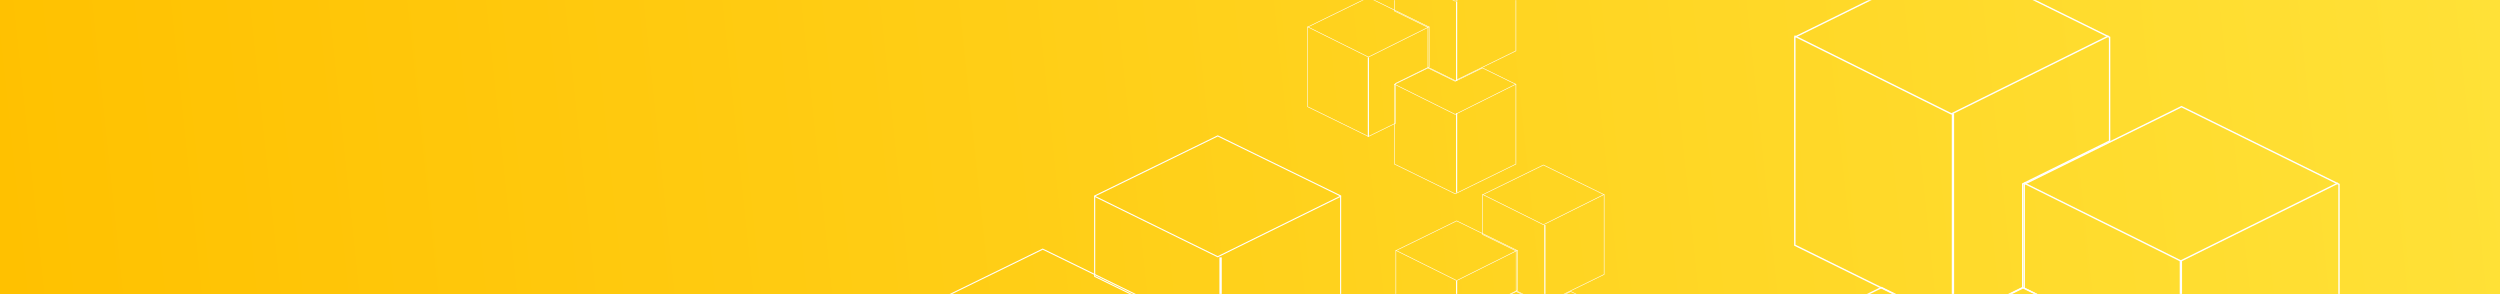 <?xml version="1.0" encoding="UTF-8"?>
<svg width="1700px" height="200px" viewBox="0 0 1700 200" version="1.1" xmlns="http://www.w3.org/2000/svg" xmlns:xlink="http://www.w3.org/1999/xlink">
    <rect x="0" y="0" width="1700" height="200" fill="#333333" stroke="none"/>
    <title>HTTP_API_Banner</title>
    <defs>
        <linearGradient x1="0%" y1="50.692%" x2="100%" y2="49.459%" id="linearGradient-1">
            <stop stop-color="#FFC100" offset="0%"></stop>
            <stop stop-color="#FFE137" offset="100%"></stop>
        </linearGradient>
        <rect id="path-2" x="0" y="0" width="1700" height="200"></rect>
    </defs>
    <g id="Design" stroke="none" stroke-width="1" fill="none" fill-rule="evenodd">
        <g id="Color-Scheme----Banner-/-All" transform="translate(-840, -1195)">
            <g id="HTTP_API_Banner" transform="translate(840, 1195)">
                <mask id="mask-3" fill="white">
                    <use xlink:href="#path-2"></use>
                </mask>
                <use id="bg-API" fill="url(#linearGradient-1)" xlink:href="#path-2"></use>
                <g id="Group" mask="url(#mask-3)">
                    <g transform="translate(625, -40)" id="Group-10">
                        <g transform="translate(324, 152)">
                            <polygon id="Fill-1" fill="#FFFFFF" points="100.527 40.585 59.162 20.03 59 20.363 100.527 41 100.608 40.96 142 20.334 141.838 20"></polygon>
                            <polygon id="Fill-2" fill="#FFFFFF" points="101.1 95 101.9 95 101.9 41 101.1 41"></polygon>
                            <path d="M41.447,38.039 L0,58.315 L0,112.685 L0.102,112.735 L41.527,133 L60.19,123.872 L60.19,96.773 L83,85.614 L83,58.286 L82.898,58.235 L41.527,38 L41.447,38.039 Z M0.367,112.458 L0.367,58.542 L41.527,38.406 L82.633,58.513 L82.633,85.387 L59.823,96.545 L59.823,123.644 L41.527,132.594 L0.367,112.458 Z" id="Fill-5" fill="#FFFFFF"></path>
                            <polygon id="Fill-6" fill="#FFFFFF" points="41.527 78.585 0.162 58.03 0 58.363 41.527 79 41.609 78.96 83 58.334 82.837 58"></polygon>
                            <polygon id="Fill-7" fill="#FFFFFF" points="41.1 133 41.9 133 41.9 79 41.1 79"></polygon>
                            <path d="M100.527,0 L100.446,0.039 L59,20.315 L59,47.586 L59.103,47.635 L81.81,58.743 L81.81,85.843 L81.912,85.894 L100.527,95 L100.608,94.96 L142,74.714 L142,20.286 L141.897,20.236 L100.527,0 Z M82.177,85.617 L82.177,58.516 L82.074,58.466 L59.367,47.359 L59.367,20.542 L100.527,0.406 L141.633,20.513 L141.633,74.487 L100.527,94.594 L82.177,85.617 Z" id="Fill-8" fill="#FFFFFF"></path>
                            <path d="M100.527,95.074 L81.993,86 L59,97.257 L59,151.669 L59.103,151.719 L100.527,172 L100.608,171.96 L142,151.698 L142,97.228 L141.897,97.178 L119.063,86 L100.527,95.074 Z M119.063,86.407 L141.633,97.455 L141.633,151.471 L100.527,171.593 L59.367,151.442 L59.367,97.484 L81.993,86.407 L100.527,95.48 L119.063,86.407 Z" id="Fill-9" fill="#FFFFFF"></path>
                        </g>
                        <g transform="translate(264, 0)">
                            <polygon id="Fill-1" fill="#FFFFFF" points="100.527 40.585 59.162 20.03 59 20.363 100.527 41 100.608 40.96 142 20.334 141.838 20"></polygon>
                            <polygon id="Fill-2" fill="#FFFFFF" points="101.1 95 101.9 95 101.9 41 101.1 41"></polygon>
                            <polygon id="Fill-3" fill="#FFFFFF" points="100.527 117.585 59.162 97.03 59 97.363 100.527 118 100.608 117.96 142 97.334 141.838 97"></polygon>
                            <polygon id="Fill-4" fill="#FFFFFF" points="101.1 171 101.9 171 101.9 117 101.1 117"></polygon>
                            <path d="M41.447,38.039 L0,58.315 L0,112.685 L0.102,112.735 L41.527,133 L60.19,123.872 L60.19,96.773 L83,85.614 L83,58.286 L82.898,58.235 L41.527,38 L41.447,38.039 Z M0.367,112.458 L0.367,58.542 L41.527,38.406 L82.633,58.513 L82.633,85.387 L59.823,96.545 L59.823,123.644 L41.527,132.594 L0.367,112.458 Z" id="Fill-5" fill="#FFFFFF"></path>
                            <polygon id="Fill-6" fill="#FFFFFF" points="41.527 78.585 0.162 58.03 0 58.363 41.527 79 41.609 78.96 83 58.334 82.837 58"></polygon>
                            <polygon id="Fill-7" fill="#FFFFFF" points="41.1 133 41.9 133 41.9 79 41.1 79"></polygon>
                            <path d="M100.527,0 L100.446,0.039 L59,20.315 L59,47.586 L59.103,47.635 L81.81,58.743 L81.81,85.843 L81.912,85.894 L100.527,95 L100.608,94.96 L142,74.714 L142,20.286 L141.897,20.236 L100.527,0 Z M82.177,85.617 L82.177,58.516 L82.074,58.466 L59.367,47.359 L59.367,20.542 L100.527,0.406 L141.633,20.513 L141.633,74.487 L100.527,94.594 L82.177,85.617 Z" id="Fill-8" fill="#FFFFFF"></path>
                            <path d="M100.527,95.074 L81.993,86 L59,97.257 L59,151.669 L59.103,151.719 L100.527,172 L100.608,171.96 L142,151.698 L142,97.228 L141.897,97.178 L119.063,86 L100.527,95.074 Z M119.063,86.407 L141.633,97.455 L141.633,151.471 L100.527,171.593 L59.367,151.442 L59.367,97.484 L81.993,86.407 L100.527,95.48 L119.063,86.407 Z" id="Fill-9" fill="#FFFFFF"></path>
                        </g>
                        <g transform="translate(0, 132)">
                            <polygon id="Fill-1" fill="#FFFFFF" points="203.055 82.17 119.329 41.06 119 41.726 203.055 83 203.219 82.919 287 41.668 286.671 41"></polygon>
                            <polygon id="Fill-2" fill="#FFFFFF" points="204.199 192 205.801 192 205.801 83 204.199 83"></polygon>
                            <path d="M83.892,77.079 L0,118.058 L0,227.942 L0.207,228.043 L84.055,269 L121.831,250.551 L121.831,195.782 L168,173.23 L168,117.999 L167.793,117.897 L84.055,77 L83.892,77.079 Z M0.744,227.484 L0.744,118.516 L84.055,77.82 L167.257,118.457 L167.257,172.771 L121.087,195.323 L121.087,250.092 L84.055,268.18 L0.744,227.484 Z" id="Fill-5" fill="#FFFFFF"></path>
                            <path d="M203.055,0 L202.891,0.079 L119,41.058 L119,96.173 L119.208,96.273 L165.169,118.722 L165.169,173.494 L165.376,173.595 L203.055,192 L203.219,191.92 L287,151 L287,40.999 L286.792,40.898 L203.055,0 Z M165.912,173.036 L165.912,118.265 L165.705,118.162 L119.744,95.715 L119.744,41.516 L203.055,0.82 L286.256,41.457 L286.256,150.542 L203.055,191.179 L165.912,173.036 Z" id="Fill-8" fill="#FFFFFF"></path>
                        </g>
                        <g transform="translate(595, 12)">
                            <polygon id="Fill-1" fill="#FFFFFF" points="0 52.859 106.72 105.895 106.929 106 214 52.934 213.58 52.077 106.929 104.933 0.42 52"></polygon>
                            <polygon id="Fill-2" fill="#FFFFFF" points="107.199 248 108.801 248 108.801 105 107.199 105"></polygon>
                            <path d="M156.266,152.826 L156,152.958 L156,224.297 L215.086,253.427 L215.086,324.17 L263.429,348 L370.734,295.098 L371,294.967 L371,153.034 L263.639,100.103 L263.429,100 L156.266,152.826 Z M216.038,323.577 L216.038,252.835 L156.952,223.704 L156.952,153.549 L263.429,101.059 L370.048,153.625 L370.048,294.375 L263.429,346.94 L216.038,323.577 Z" id="Fill-5" fill="#FFFFFF"></path>
                            <polygon id="Fill-6" fill="#FFFFFF" points="156 152.859 262.719 205.895 262.929 206 370 152.934 369.582 152.077 262.929 204.933 156.42 152"></polygon>
                            <polygon id="Fill-7" fill="#FFFFFF" points="262.2 348 263.8 348 263.8 205 262.2 205"></polygon>
                            <path d="M107.429,0 L0.266,52.826 L0,52.957 L0,195.042 L107.22,247.897 L107.429,248 L155.649,224.227 L155.914,224.097 L155.914,153.349 L214.734,124.353 L215,124.223 L215,53.033 L107.638,0.102 L107.429,0 Z M0.952,194.45 L0.952,53.549 L107.429,1.059 L214.048,53.625 L214.048,123.631 L155.229,152.627 L154.963,152.758 L154.963,223.505 L107.429,246.94 L0.952,194.45 Z" id="Fill-8" fill="#FFFFFF"></path>
                            <path d="M107.429,246.634 L59.415,223 L0.266,252.114 L0,252.246 L0,394.12 L107.22,446.897 L107.429,447 L214.734,394.176 L215,394.045 L215,252.321 L155.439,223 L107.429,246.634 Z M155.439,224.059 L214.048,252.913 L214.048,393.454 L107.429,445.941 L0.952,393.529 L0.952,252.837 L59.415,224.059 L107.429,247.693 L155.439,224.059 Z" id="Fill-9" fill="#FFFFFF"></path>
                        </g>
                    </g>
                </g>
            </g>
        </g>
    </g>
</svg>
